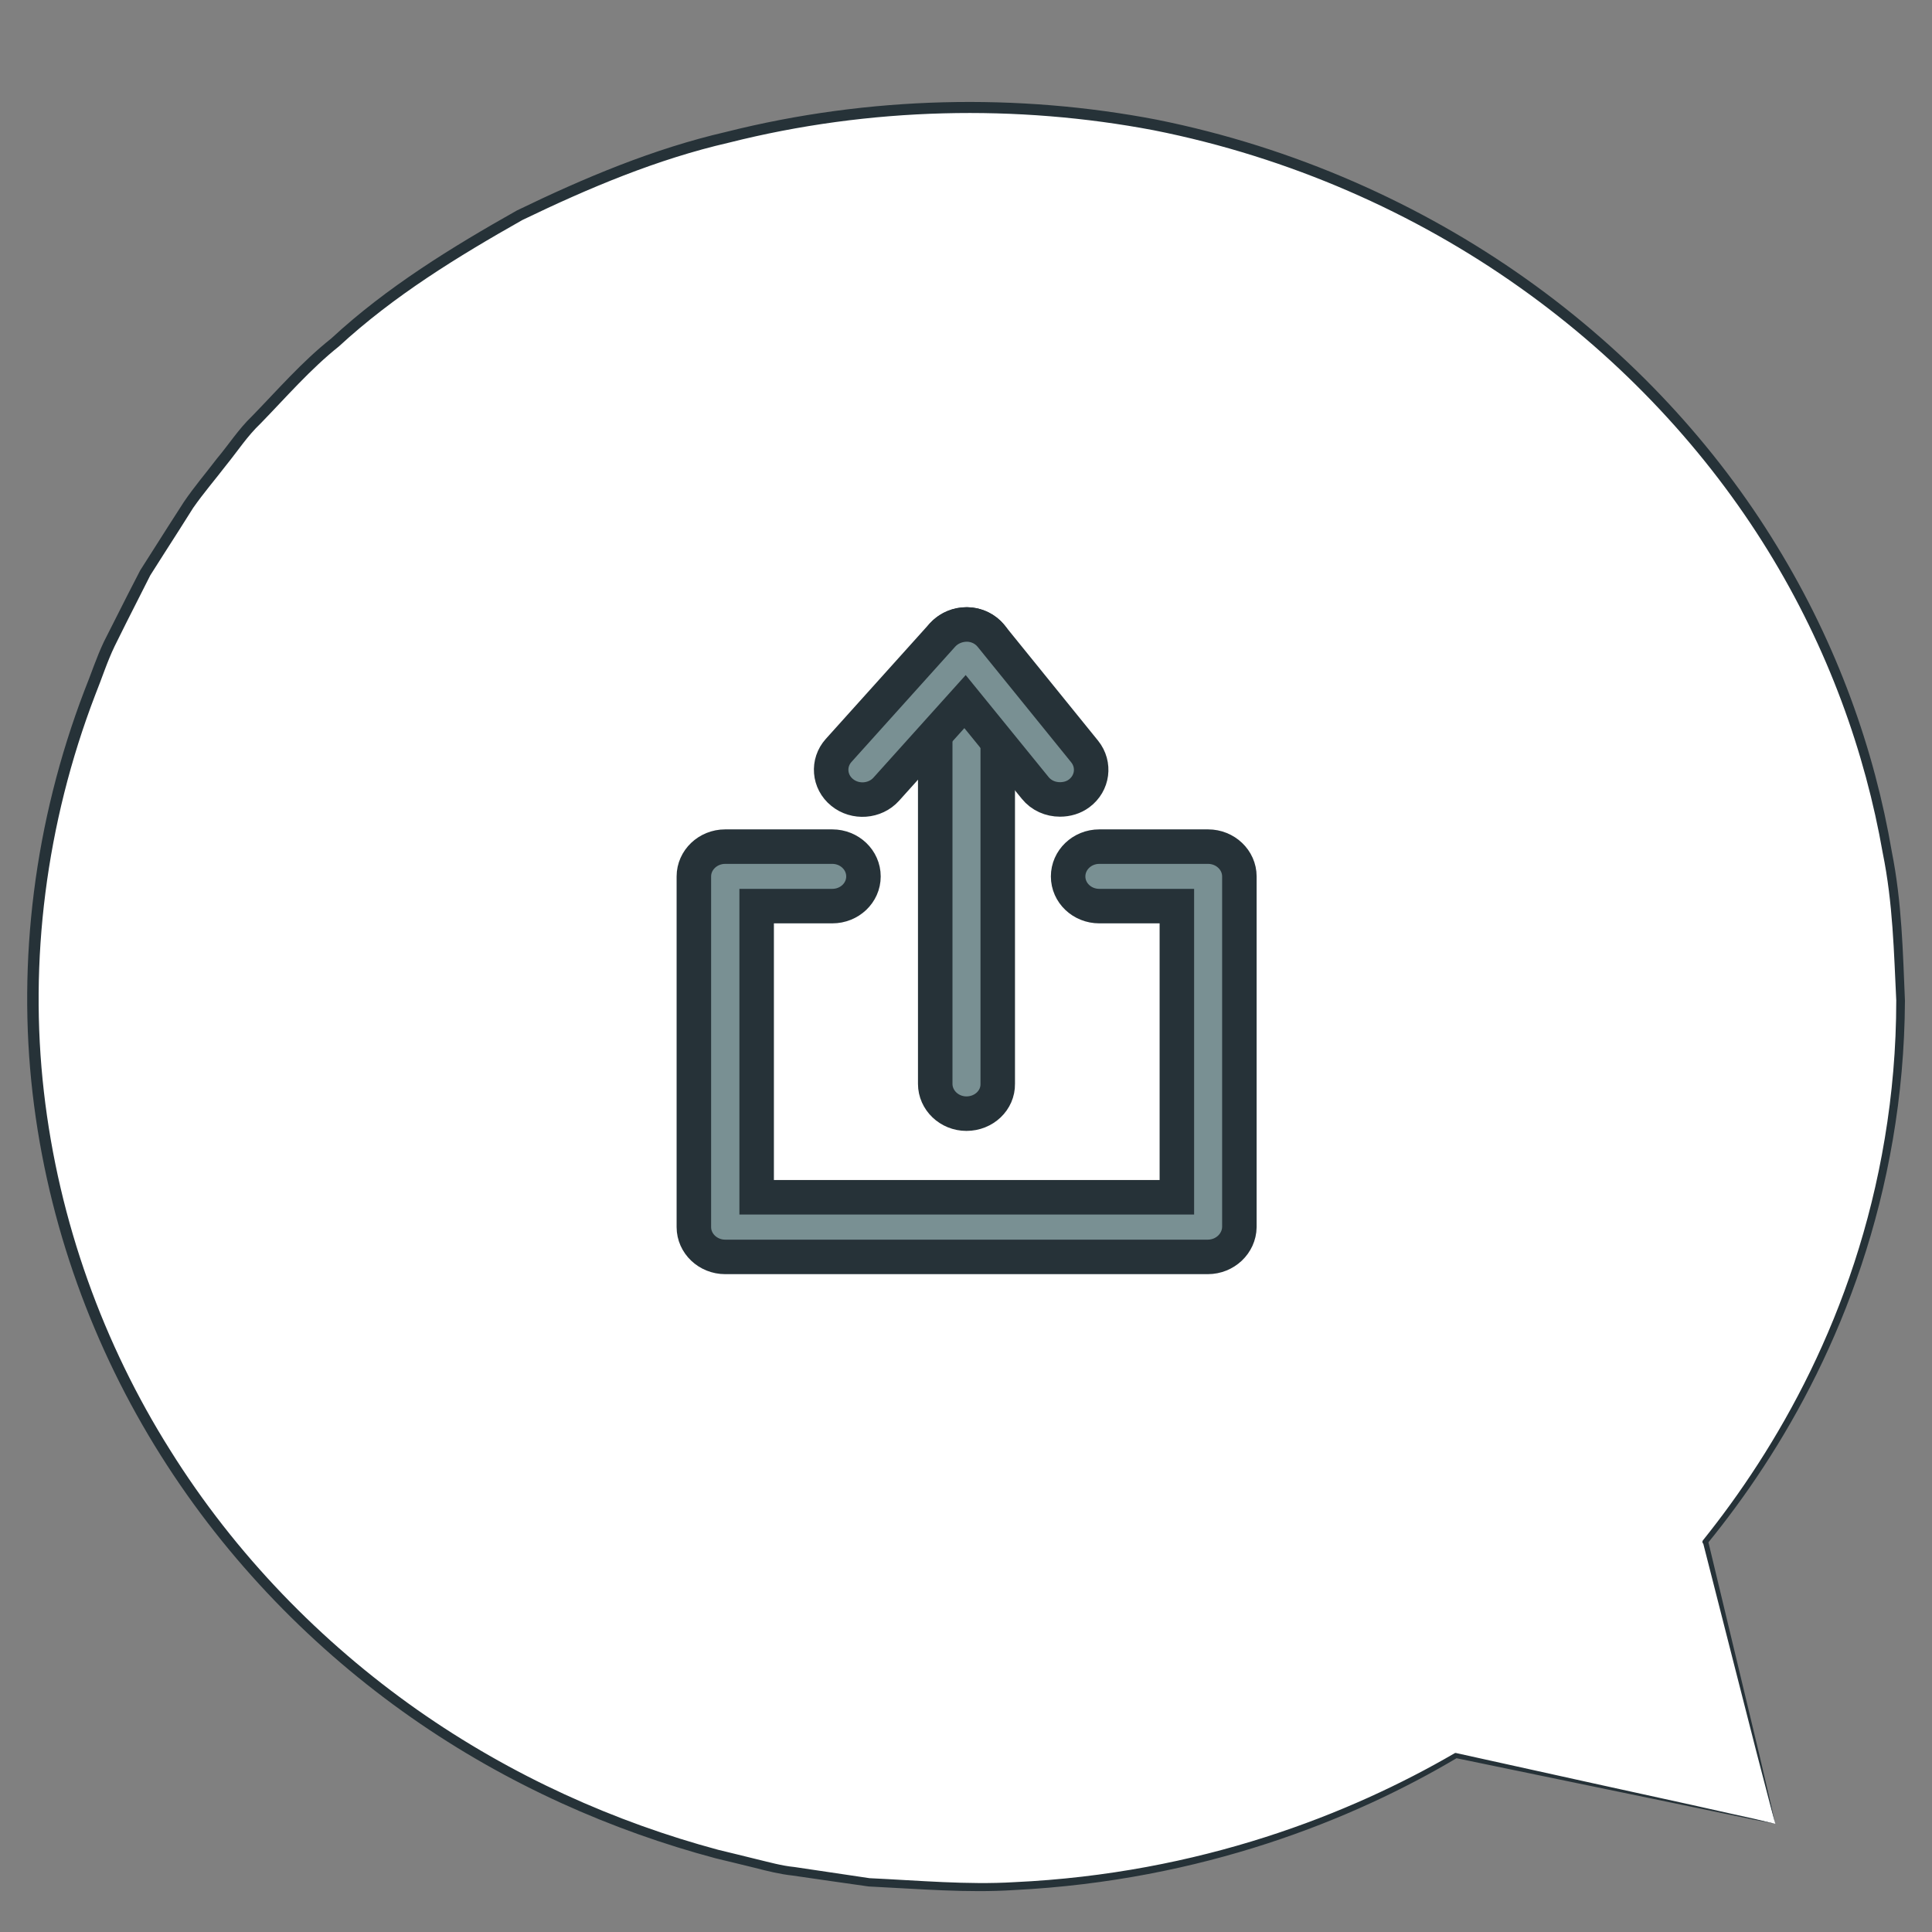 <svg width="14" height="14" viewBox="0 0 14 14" fill="none" xmlns="http://www.w3.org/2000/svg">
<rect x="0" y="0" width="14" height="14" fill="#808080" stroke="none"/>
<path d="M12.865 13.216L10.55 12.721C9.519 13.326 8.304 13.677 7.005 13.677C3.266 13.677 0.236 10.787 0.236 7.225C0.236 3.661 3.268 0.774 7.005 0.774C10.744 0.774 13.774 3.663 13.774 7.225C13.774 8.713 13.244 10.083 12.357 11.173L12.36 11.172L12.865 13.216Z" fill="white"/>
<path d="M12.865 13.216C12.865 13.216 12.851 13.17 12.828 13.081C12.805 12.991 12.771 12.861 12.726 12.689C12.638 12.343 12.508 11.837 12.34 11.176L12.37 11.186L12.367 11.188C12.358 11.194 12.347 11.192 12.34 11.184C12.335 11.178 12.335 11.168 12.34 11.162C12.87 10.502 13.446 9.525 13.658 8.248C13.711 7.93 13.741 7.597 13.741 7.249C13.724 6.903 13.717 6.544 13.643 6.181C13.516 5.454 13.248 4.698 12.81 3.988C12.373 3.279 11.765 2.615 11.009 2.08C10.255 1.545 9.349 1.14 8.361 0.944C7.372 0.756 6.307 0.775 5.281 1.034C4.763 1.153 4.269 1.361 3.786 1.594C3.319 1.858 2.855 2.142 2.456 2.51C2.247 2.677 2.073 2.879 1.889 3.068C1.792 3.16 1.722 3.269 1.639 3.371C1.56 3.474 1.474 3.574 1.4 3.68C1.331 3.79 1.262 3.898 1.192 4.007L1.089 4.169L1.002 4.341C0.944 4.455 0.887 4.568 0.831 4.682C0.776 4.796 0.738 4.917 0.691 5.033C0.331 5.971 0.21 6.968 0.318 7.911C0.426 8.856 0.753 9.745 1.231 10.505C1.707 11.268 2.332 11.903 3.021 12.388C3.711 12.873 4.462 13.205 5.203 13.404C5.296 13.426 5.39 13.45 5.481 13.472C5.573 13.494 5.664 13.52 5.756 13.529C5.941 13.556 6.122 13.583 6.301 13.61C6.662 13.627 7.01 13.659 7.347 13.639C8.697 13.577 9.787 13.143 10.54 12.705C10.544 12.702 10.55 12.702 10.555 12.704C11.302 12.869 11.877 12.996 12.268 13.081C12.462 13.124 12.61 13.158 12.713 13.18C12.811 13.204 12.865 13.216 12.865 13.216C12.865 13.216 12.816 13.208 12.718 13.188C12.617 13.167 12.47 13.137 12.278 13.097C11.884 13.015 11.302 12.896 10.546 12.739L10.561 12.737C9.807 13.185 8.712 13.627 7.35 13.696C7.01 13.718 6.659 13.688 6.294 13.67C6.114 13.645 5.931 13.618 5.744 13.591C5.651 13.581 5.559 13.558 5.466 13.534C5.373 13.512 5.28 13.488 5.186 13.466C4.439 13.267 3.677 12.934 2.979 12.445C2.282 11.957 1.649 11.316 1.164 10.545C0.679 9.775 0.346 8.876 0.236 7.921C0.126 6.965 0.248 5.957 0.611 5.006C0.659 4.888 0.698 4.766 0.753 4.65C0.811 4.536 0.869 4.42 0.927 4.306L1.016 4.133L1.121 3.968C1.191 3.858 1.261 3.747 1.332 3.638C1.405 3.53 1.492 3.428 1.572 3.323C1.657 3.222 1.729 3.109 1.825 3.017C2.012 2.825 2.187 2.622 2.4 2.453C2.803 2.08 3.274 1.791 3.746 1.525C4.235 1.288 4.737 1.077 5.261 0.956C6.302 0.694 7.38 0.675 8.381 0.867C9.38 1.067 10.296 1.479 11.059 2.021C11.824 2.564 12.437 3.236 12.875 3.955C13.316 4.674 13.584 5.438 13.709 6.173C13.782 6.539 13.789 6.903 13.804 7.252C13.802 7.601 13.771 7.938 13.716 8.259C13.496 9.546 12.91 10.527 12.372 11.186L12.345 11.161L12.348 11.159C12.357 11.153 12.368 11.154 12.375 11.162C12.377 11.164 12.378 11.167 12.378 11.168C12.538 11.837 12.661 12.35 12.745 12.699C12.785 12.869 12.815 12.999 12.836 13.088C12.855 13.174 12.865 13.216 12.865 13.216Z" fill="#263238"/>
<path d="M8.752 9.108H5.255C5.13 9.108 5.028 9.011 5.028 8.892V6.351C5.028 6.232 5.13 6.135 5.255 6.135H6.031C6.156 6.135 6.257 6.232 6.257 6.351C6.257 6.47 6.156 6.566 6.031 6.566H5.483V8.676H8.528V6.566H7.966C7.841 6.566 7.74 6.47 7.74 6.351C7.74 6.232 7.841 6.135 7.966 6.135H8.754C8.879 6.135 8.981 6.232 8.981 6.351V8.892C8.979 9.011 8.877 9.108 8.752 9.108Z" fill="#799093" stroke="#263238" stroke-width="0.25" stroke-miterlimit="10"/>
<path d="M7.003 8.07C6.879 8.07 6.777 7.973 6.777 7.854V4.741C6.777 4.622 6.879 4.525 7.003 4.525C7.128 4.525 7.23 4.622 7.23 4.741V7.854C7.232 7.973 7.13 8.07 7.003 8.07Z" fill="#799093" stroke="#263238" stroke-width="0.25" stroke-miterlimit="10"/>
<path d="M7.681 5.793C7.613 5.793 7.546 5.765 7.501 5.709L6.993 5.084L6.422 5.719C6.341 5.809 6.197 5.82 6.102 5.742C6.007 5.665 5.996 5.528 6.077 5.438L6.83 4.601C6.875 4.552 6.94 4.525 7.008 4.525C7.077 4.526 7.14 4.557 7.182 4.609L7.86 5.446C7.936 5.541 7.918 5.676 7.82 5.749C7.78 5.779 7.731 5.793 7.681 5.793Z" fill="#799093" stroke="#263238" stroke-width="0.25" stroke-miterlimit="10"/>
</svg>
